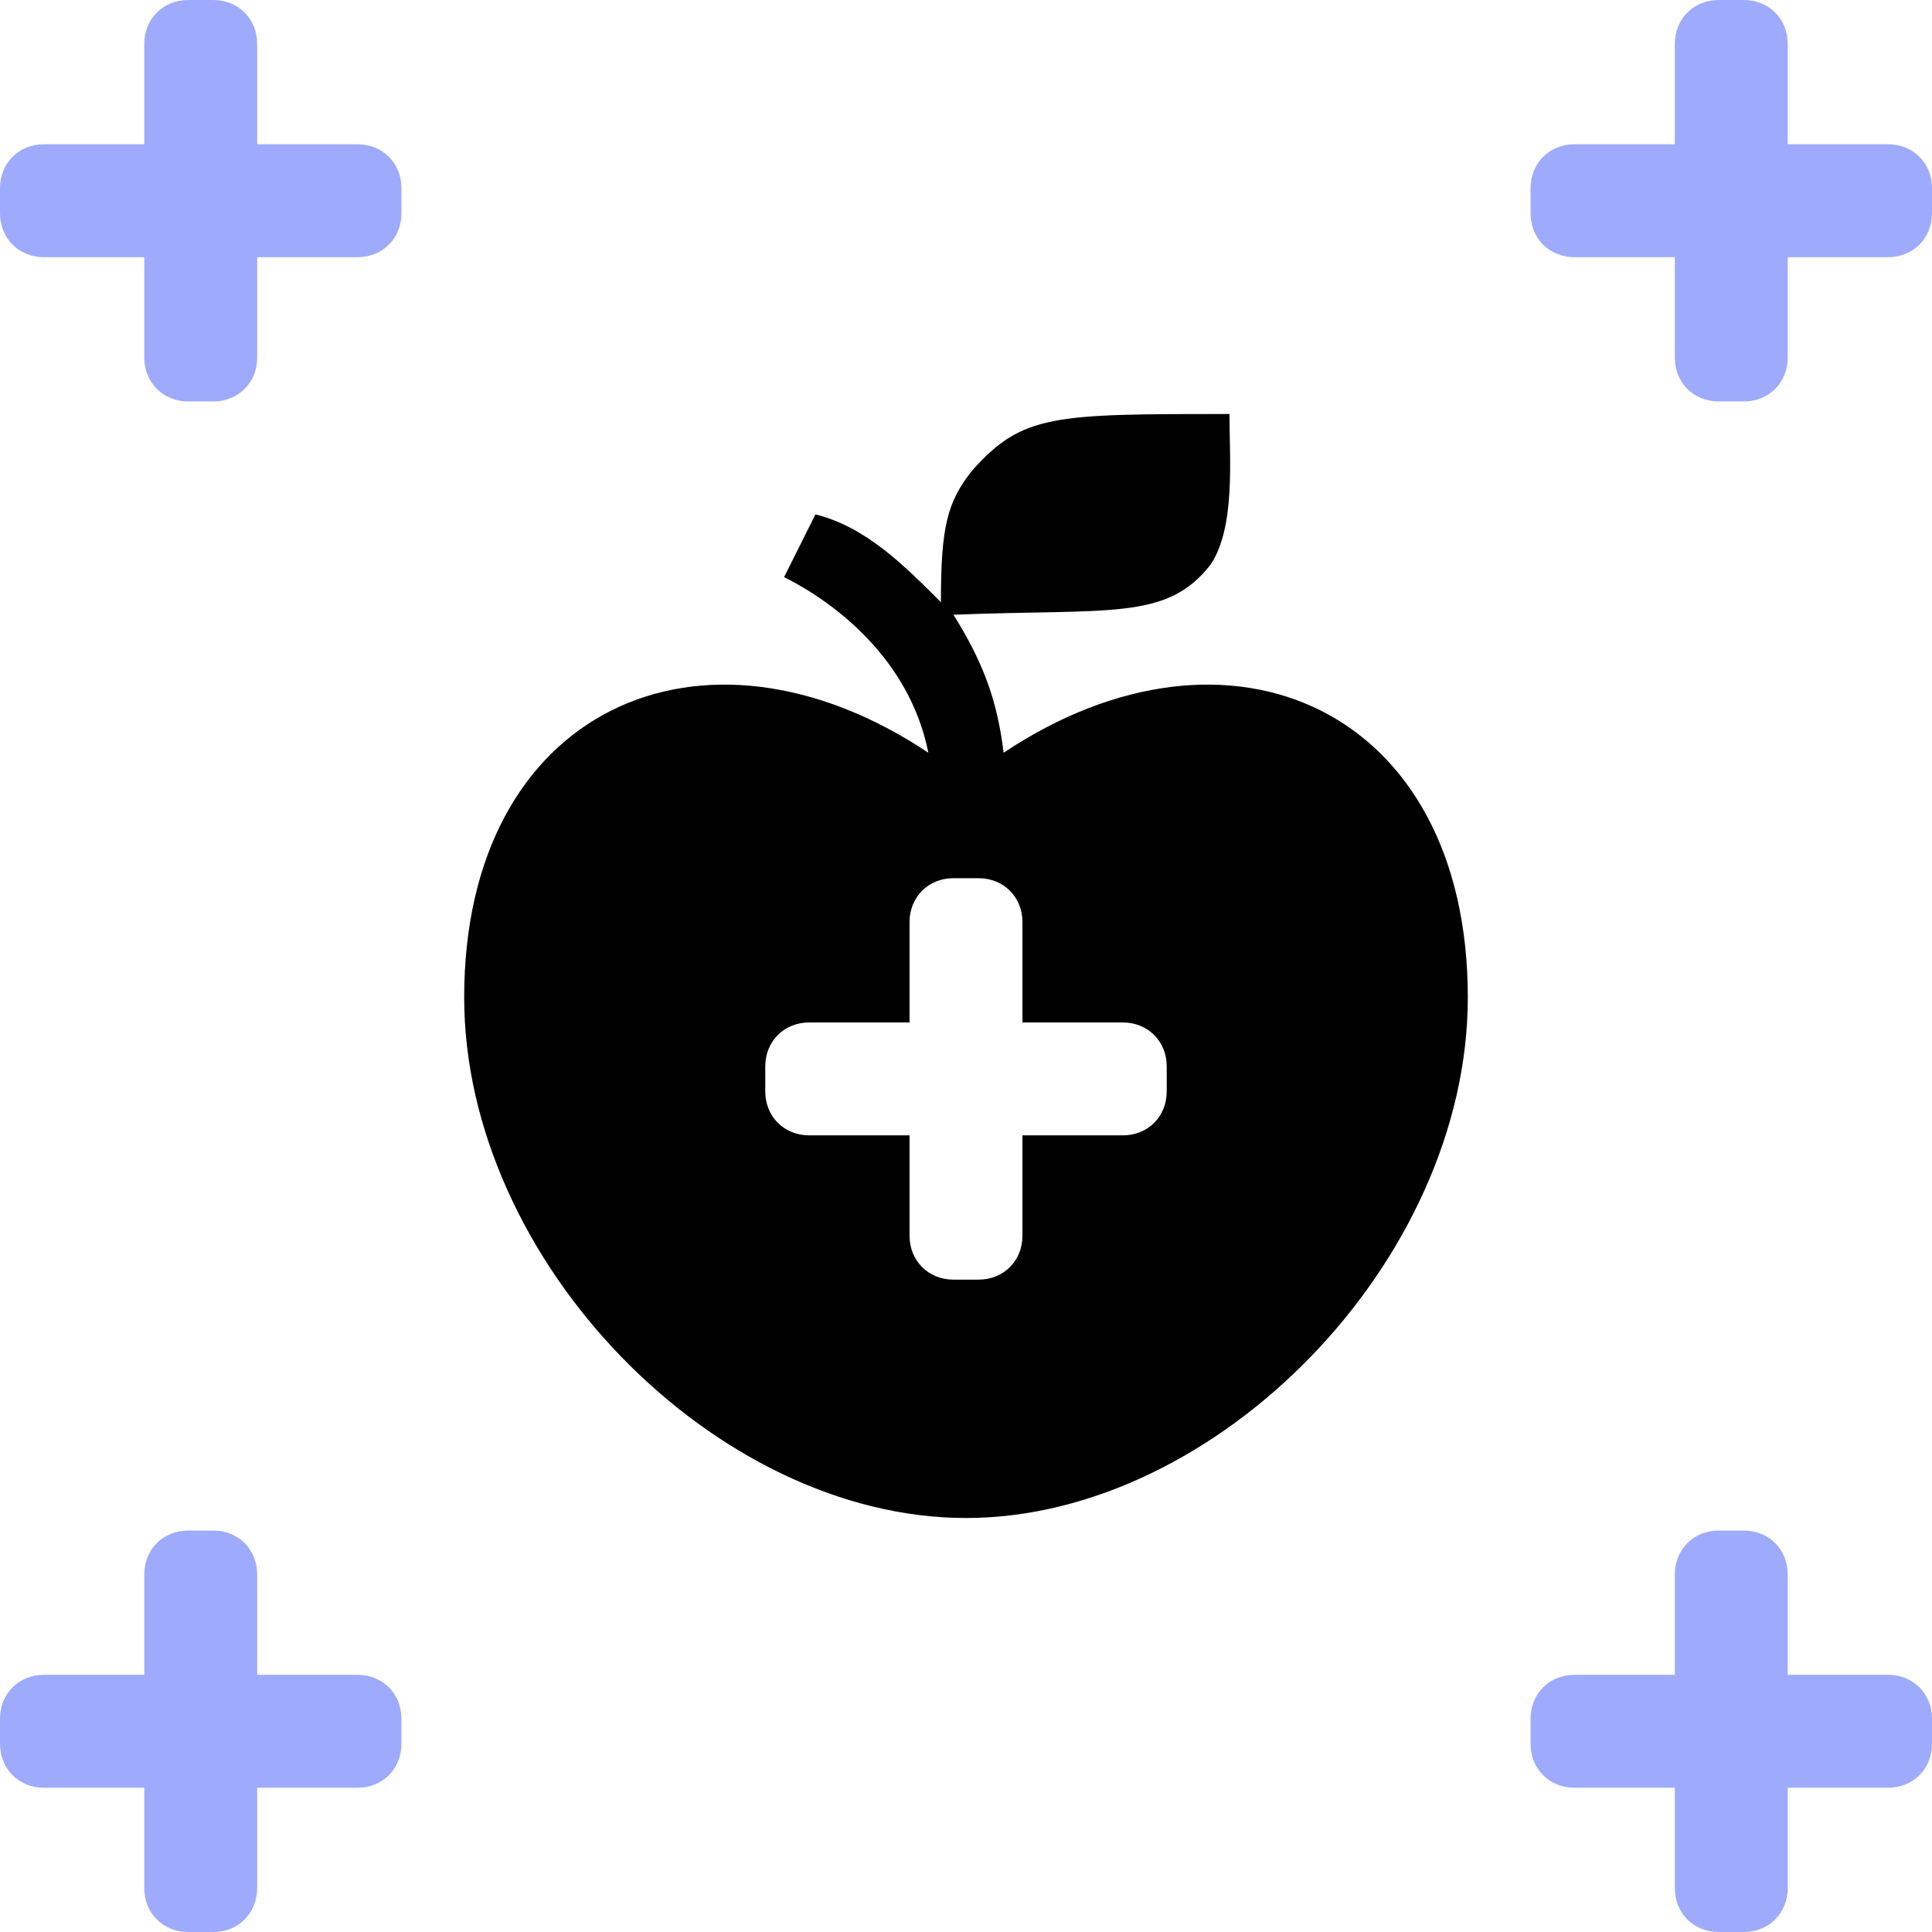 <?xml version="1.0" encoding="UTF-8" standalone="no"?>
<svg
   viewBox="0 0 308 308"
   version="1.1"
   id="svg1"
   sodipodi:docname="medplum-symbol-clearspace.svg"
   width="308"
   height="308"
   inkscape:version="1.4.2 (ebf0e940, 2025-05-08)"
   xmlns:inkscape="http://www.inkscape.org/namespaces/inkscape"
   xmlns:sodipodi="http://sodipodi.sourceforge.net/DTD/sodipodi-0.dtd"
   xmlns="http://www.w3.org/2000/svg"
   xmlns:svg="http://www.w3.org/2000/svg">
  <defs
     id="defs1" />
  <sodipodi:namedview
     id="namedview1"
     pagecolor="#ffffff"
     bordercolor="#000000"
     borderopacity="0.25"
     inkscape:showpageshadow="2"
     inkscape:pageopacity="0.0"
     inkscape:pagecheckerboard="0"
     inkscape:deskcolor="#d1d1d1"
     inkscape:zoom="0.63"
     inkscape:cx="89.68254"
     inkscape:cy="89.68254"
     inkscape:window-width="1712"
     inkscape:window-height="984"
     inkscape:window-x="0"
     inkscape:window-y="44"
     inkscape:window-maximized="0"
     inkscape:current-layer="svg1" />
  <rect
     style="fill:#ffffff;stroke-width:2.899"
     id="rect1"
     width="308"
     height="308"
     x="0"
     y="0" />
  <path
     d="M 148,120 C 145,105 133,96 125,92 l 5,-10 c 8,2 14,8 20,14 0,-12 1,-16 5,-21 8,-9 13,-9 41,-9 0,7 1,18 -3,24 -7,9 -16,7 -41,8 5,8 7,14 8,22 36,-24 74,-7 74,39 0,42 -40,83 -80,83 -40,0 -80,-41 -80,-83 0,-46 38,-63 74,-39 z m -3,43 h -16 c -4,0 -7,3 -7,7 v 4 c 0,4 3,7 7,7 h 16 v 16 c 0,4 3,7 7,7 h 4 c 4,0 7,-3 7,-7 v -16 h 16 c 4,0 7,-3 7,-7 v -4 c 0,-4 -3,-7 -7,-7 h -16 v -16 c 0,-4 -3,-7 -7,-7 h -4 c -4,0 -7,3 -7,7 z"
     fill="#000000"
     id="path1" />
  <path
     id="rect2-8"
     style="fill:#9eabfd;fill-opacity:1"
     d="M 30,0 C 26,0 23,3 23,7 V 23 H 7 c -4,0 -7,3 -7,7 v 4 c 0,4 3,7 7,7 h 16 v 16 c 0,4 3,7 7,7 h 4 c 4,0 7,-3 7,-7 V 41 h 16 c 4,0 7,-3 7,-7 v -4 c 0,-4 -3,-7 -7,-7 H 41 V 7 C 41,3 38,0 34,0 Z" />
  <path
     id="rect2-8-3"
     style="fill:#9eabfd;fill-opacity:1"
     d="m 274,0 c -4,0 -7,3 -7,7 v 16 h -16 c -4,0 -7,3 -7,7 v 4 c 0,4 3,7 7,7 h 16 v 16 c 0,4 3,7 7,7 h 4 c 4,0 7,-3 7,-7 V 41 h 16 c 4,0 7,-3 7,-7 v -4 c 0,-4 -3,-7 -7,-7 H 285 V 7 c 0,-4 -3,-7 -7,-7 z" />
  <path
     id="rect2-8-3-1"
     style="fill:#9eabfd;fill-opacity:1"
     d="m 274,244 c -4,0 -7,3 -7,7 v 16 h -16 c -4,0 -7,3 -7,7 v 4 c 0,4 3,7 7,7 h 16 v 16 c 0,4 3,7 7,7 h 4 c 4,0 7,-3 7,-7 v -16 h 16 c 4,0 7,-3 7,-7 v -4 c 0,-4 -3,-7 -7,-7 h -16 v -16 c 0,-4 -3,-7 -7,-7 z" />
  <path
     id="rect2-8-1"
     style="fill:#9eabfd;fill-opacity:1"
     d="m 30,244 c -4,0 -7,3 -7,7 v 16 H 7 c -4,0 -7,3 -7,7 v 4 c 0,4 3,7 7,7 h 16 v 16 c 0,4 3,7 7,7 h 4 c 4,0 7,-3 7,-7 v -16 h 16 c 4,0 7,-3 7,-7 v -4 c 0,-4 -3,-7 -7,-7 H 41 v -16 c 0,-4 -3,-7 -7,-7 z" />
</svg>
